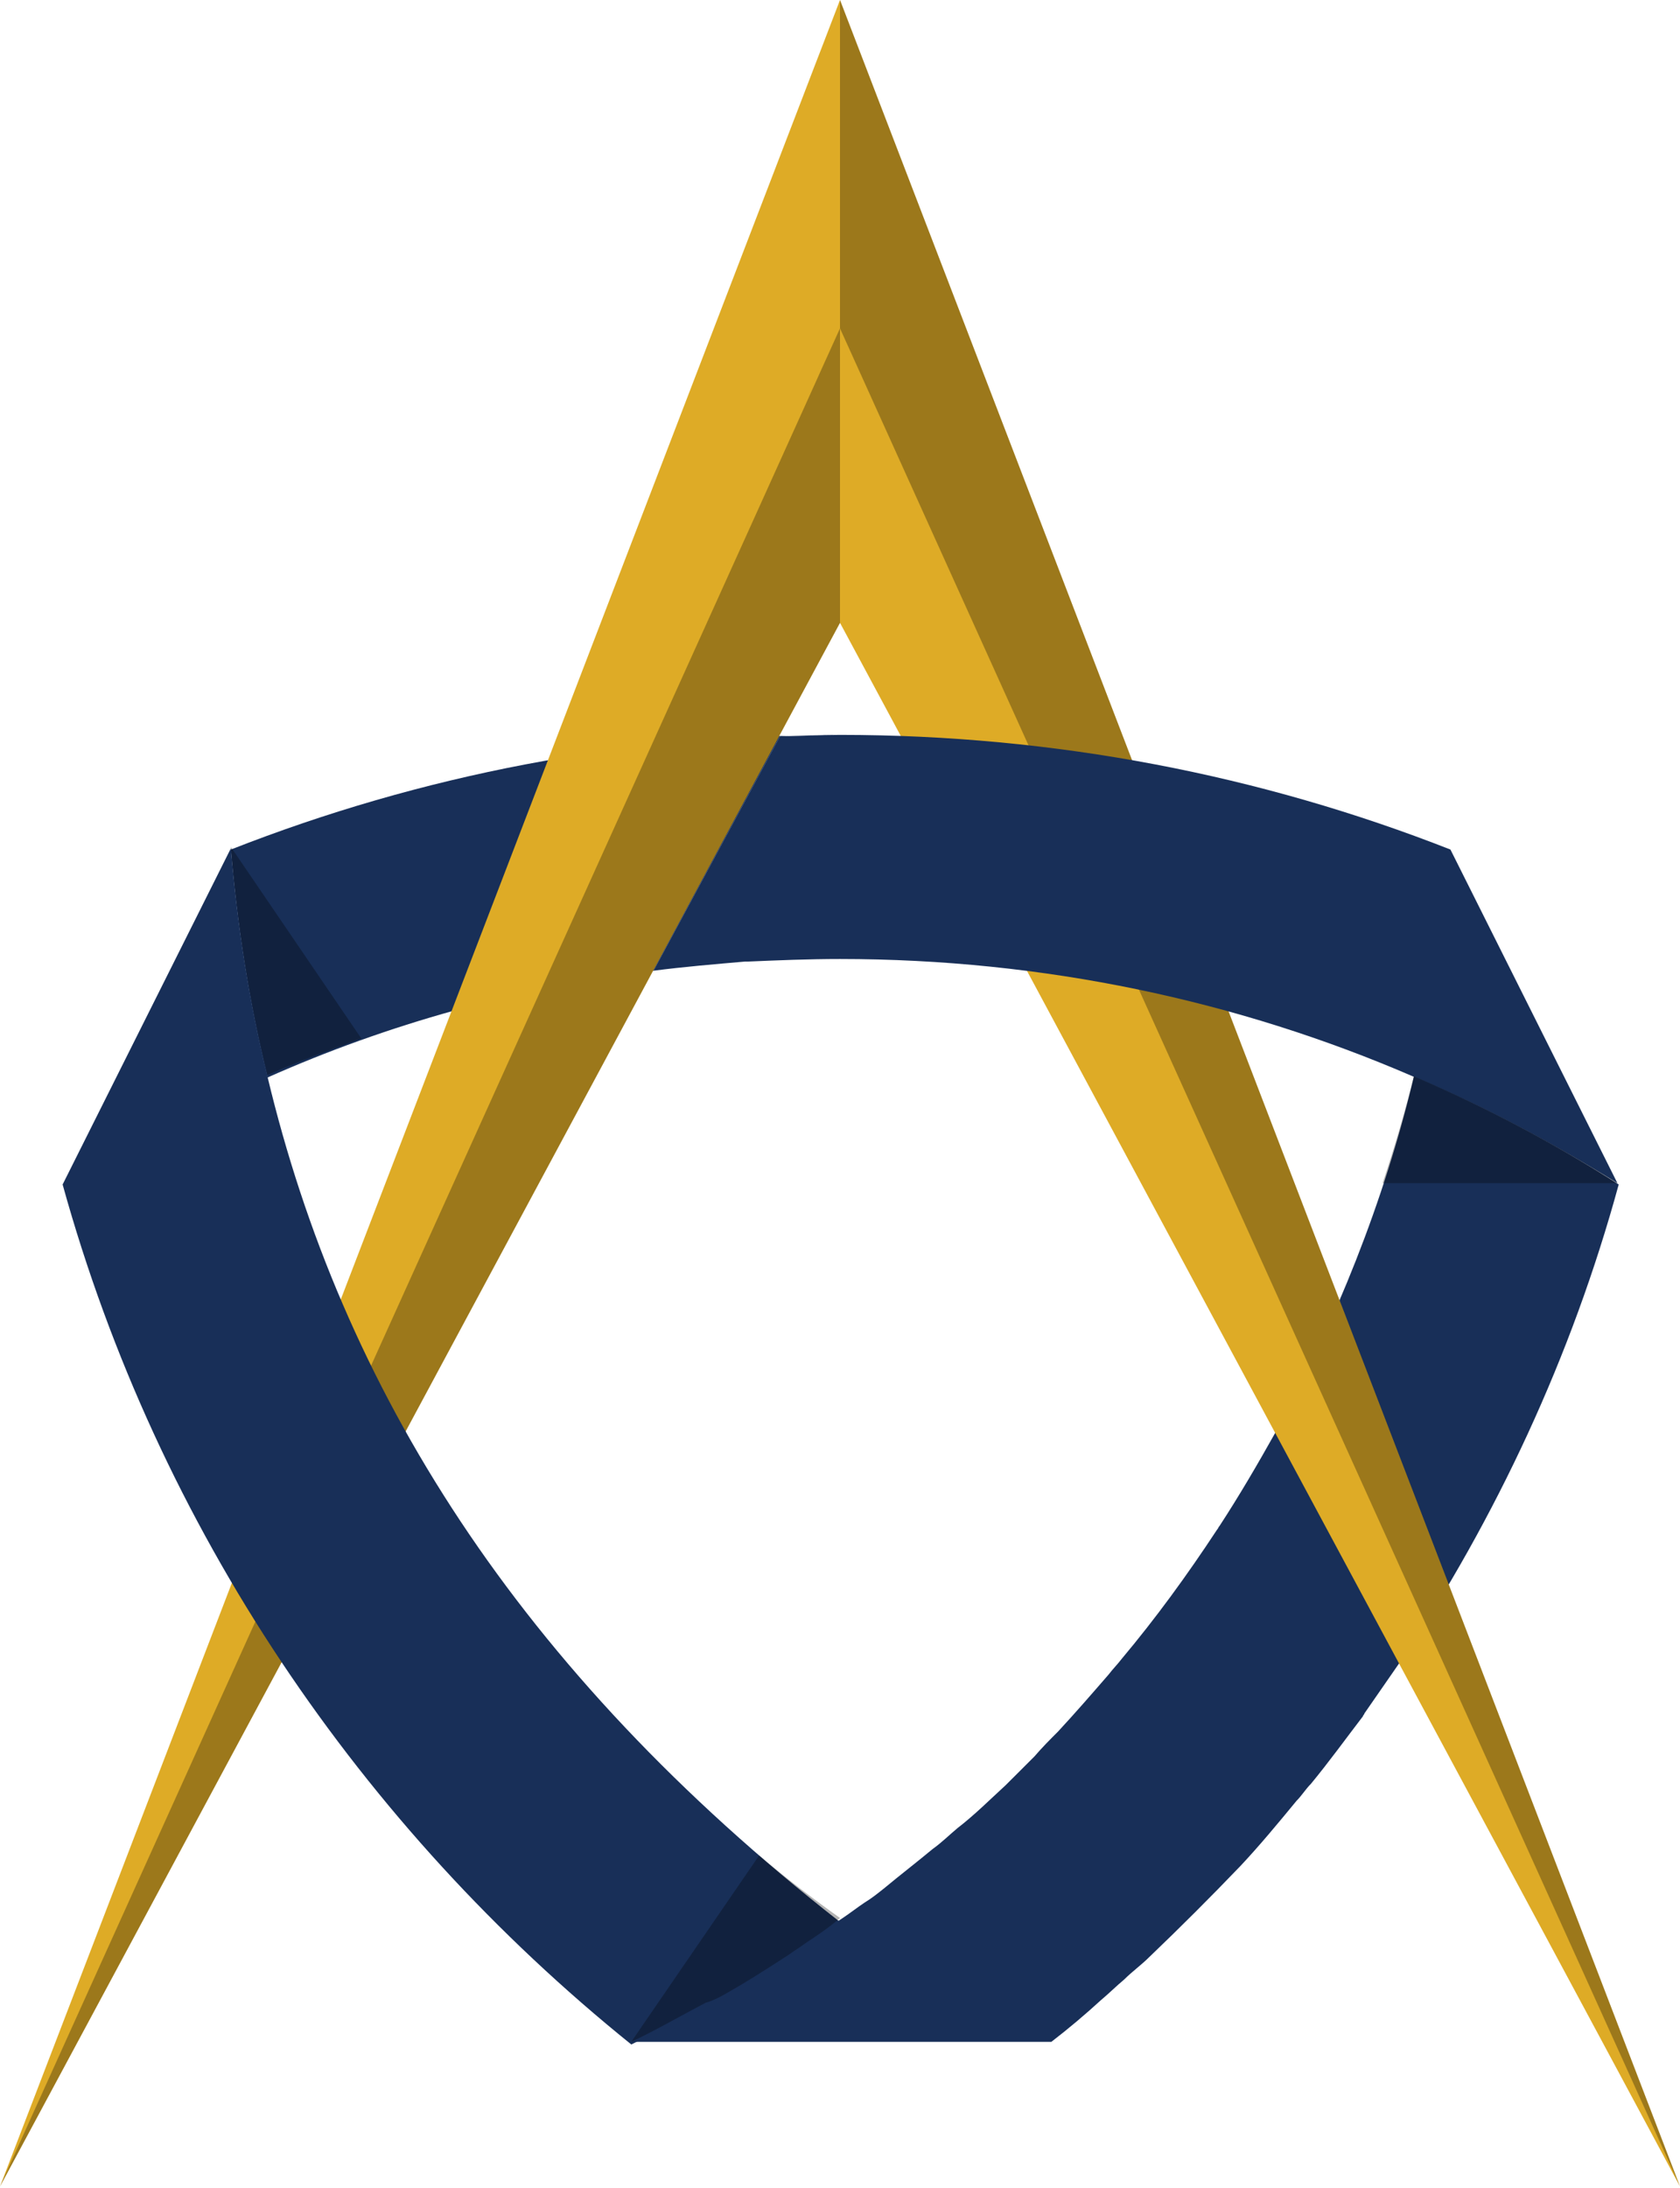 <svg width="116" height="151" viewBox="0 0 116 151" fill="none" xmlns="http://www.w3.org/2000/svg">
<path d="M97.629 74.273C95.557 82.995 92.225 91.178 88.082 98.821C86.821 101.069 85.56 103.227 84.209 105.295C84.119 105.385 84.119 105.475 84.029 105.565C81.958 108.712 79.796 111.679 77.455 114.466C77.184 114.826 76.824 115.186 76.554 115.545C75.383 116.894 74.213 118.243 73.042 119.502C72.501 120.041 71.961 120.581 71.421 121.21C70.79 121.84 70.07 122.559 69.439 123.188C68.358 124.178 67.278 125.257 66.107 126.156C65.567 126.605 65.026 127.145 64.396 127.594C63.315 128.494 62.144 129.393 61.063 130.292C60.613 130.652 60.163 131.011 59.712 131.281C59.172 131.641 58.722 132 58.181 132.36C57.371 132.899 56.56 133.439 55.75 133.978C55.389 134.248 54.939 134.518 54.579 134.788C53.048 135.777 51.517 136.766 49.896 137.665C49.535 137.845 49.175 138.025 48.905 138.205C47.194 139.104 45.483 140.093 43.772 140.902H72.591C73.762 140.003 74.933 139.014 76.014 138.025C76.554 137.575 77.094 137.036 77.635 136.586C78.175 136.047 78.806 135.597 79.346 135.057C81.507 132.989 83.579 130.921 85.65 128.763C87.001 127.325 88.262 125.796 89.523 124.267C89.883 123.908 90.153 123.458 90.514 123.098C91.775 121.57 92.945 119.951 94.116 118.423C94.116 118.333 94.206 118.333 94.206 118.243C95.017 117.074 95.827 115.905 96.638 114.736C103.303 104.755 108.526 93.606 111.768 81.737C107.265 78.859 102.492 76.341 97.629 74.273Z" fill="#182F58"/>
<path d="M45.121 66.986L53.858 50.801C55.209 50.711 56.65 50.711 58 50.711C43.14 50.711 29 53.498 15.941 58.624C16.392 64.019 17.202 69.234 18.463 74.359C26.749 70.673 35.755 68.155 45.121 66.986Z" fill="#182F58"/>
<path d="M58 0L0 150.881L58 42.98V0Z" fill="#DEAB26"/>
<path d="M58 42.977V22.656L0 150.878L58 42.977Z" fill="black" fill-opacity="0.3"/>
<path d="M116 150.881L58 0V22.659V42.98L116 150.881Z" fill="#DEAB26"/>
<path d="M58 0V22.659L116 150.881L58 0Z" fill="black" fill-opacity="0.3"/>
<path d="M100.149 58.624C87.09 53.498 72.86 50.711 58 50.711C56.649 50.711 55.208 50.801 53.857 50.801L45.121 66.986C47.193 66.716 49.354 66.536 51.425 66.356C51.516 66.356 51.516 66.356 51.606 66.356C53.677 66.267 55.839 66.177 58 66.177C72.05 66.177 85.469 69.054 97.537 74.269C102.491 76.337 107.174 78.855 111.677 81.642L100.149 58.624Z" fill="#182F58"/>
<path d="M24.948 71.663L15.941 58.445C16.392 63.84 17.202 69.055 18.463 74.181C20.535 73.282 22.696 72.472 24.948 71.663Z" fill="black" fill-opacity="0.3"/>
<path d="M97.626 74.273C96.996 76.791 96.275 79.219 95.465 81.647H111.676C107.263 78.859 102.49 76.341 97.626 74.273Z" fill="black" fill-opacity="0.3"/>
<path d="M18.464 74.275C17.203 69.149 16.392 63.934 15.942 58.539L4.324 81.738C10.899 105.476 24.948 126.067 43.591 141.083L51.511 137.091L58.001 132.63C35.693 115.189 23.598 95.765 18.464 74.275Z" fill="#182F58"/>
<path d="M49.804 137.75C51.425 136.851 52.956 135.862 54.487 134.873C54.848 134.603 55.298 134.333 55.658 134.064C56.469 133.524 57.279 132.985 58 132.355C56.108 131.006 54.217 129.568 52.416 128.039L43.59 140.897C45.301 140.088 47.012 139.099 48.723 138.2C49.084 138.11 49.444 137.93 49.804 137.75Z" fill="black" fill-opacity="0.3"/>
</svg>
